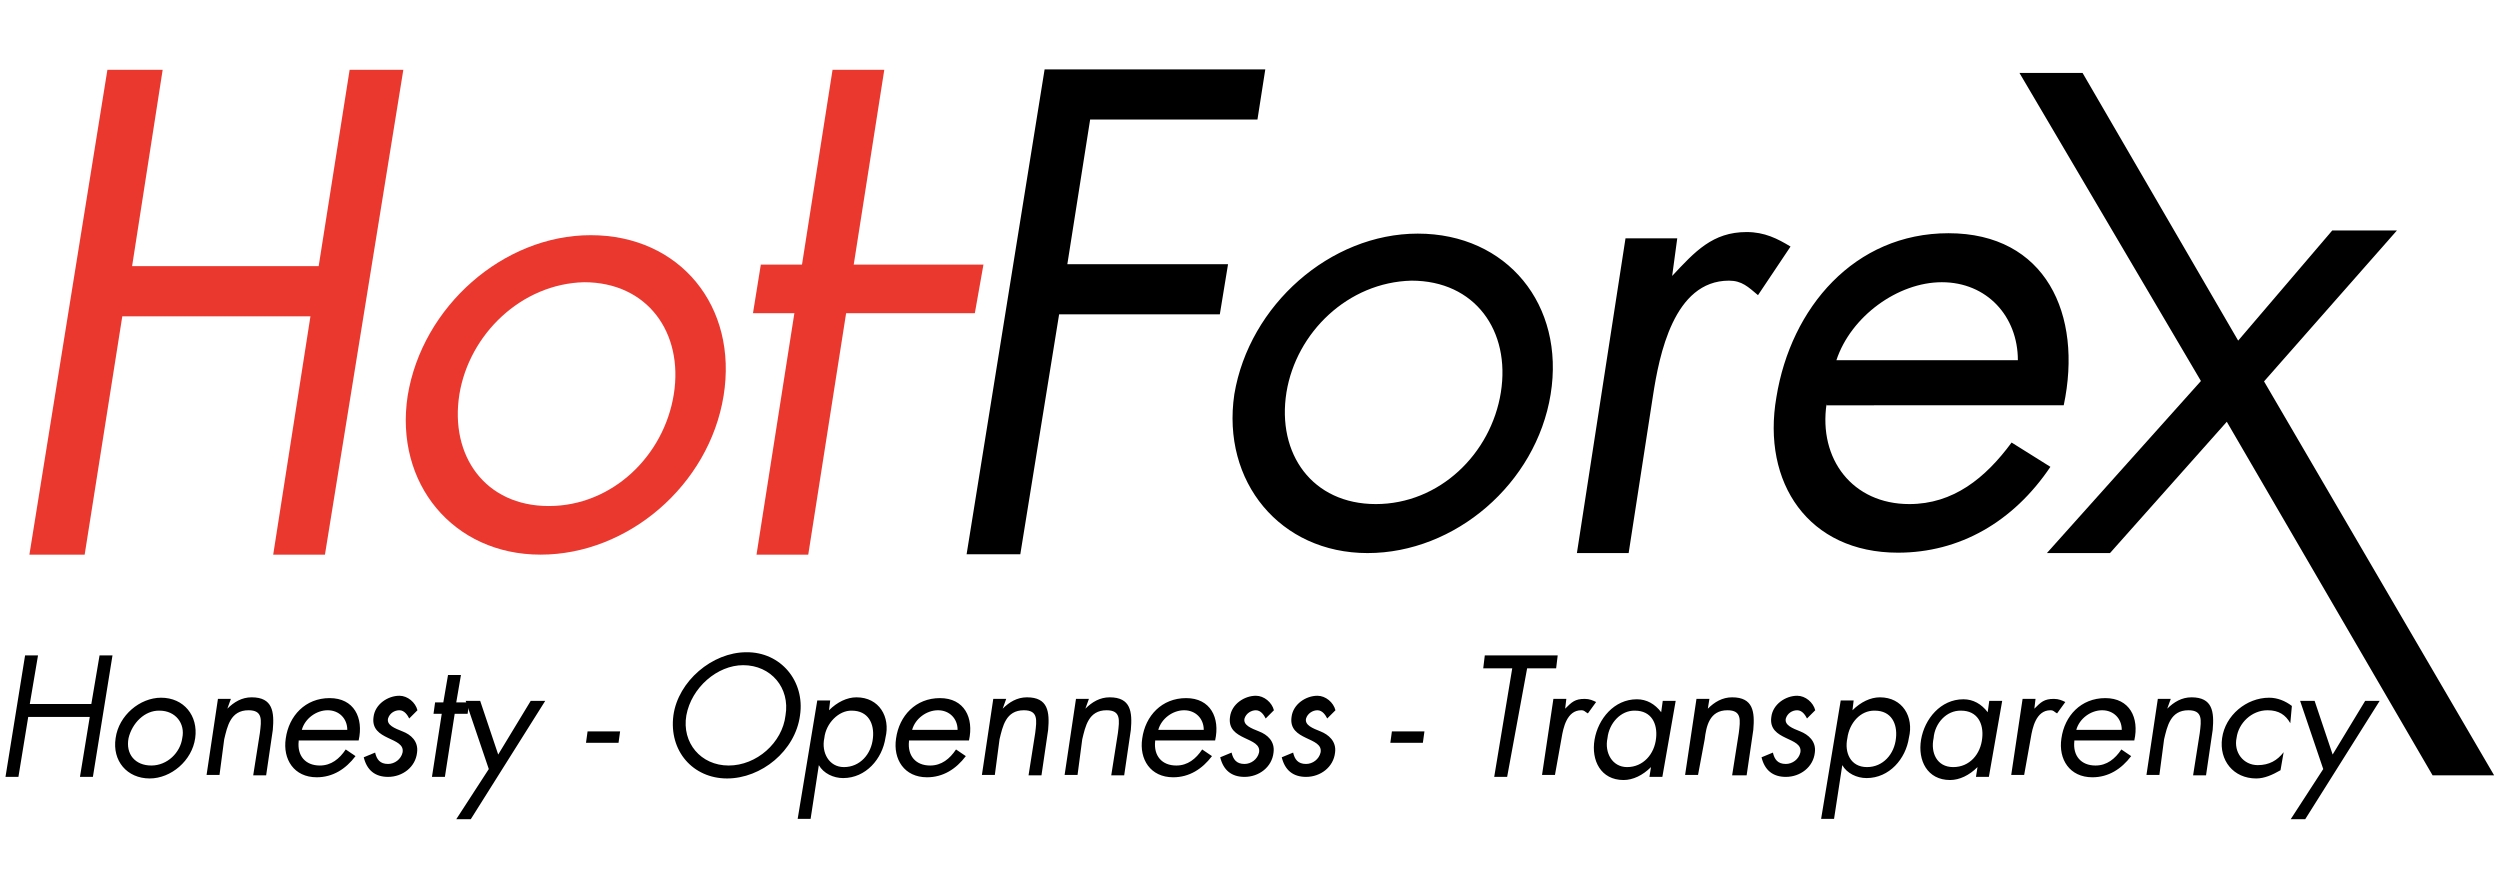 <svg version="1.1" id="Layer_1" xmlns="http://www.w3.org/2000/svg" x="0" y="0" viewBox="0 0 637.8 226.8" style="enable-background:new 0 0 637.8 226.8" xml:space="preserve"><style>.st0{fill:#eb382f}</style><path class="st0" d="m81.3 67.9 7.9-50.1h13.7l-20 123.7H69.7l9.5-60.8h-48l-9.6 60.8H7.5L27.4 17.8h14.1l-7.8 50.1h47.6zM104 101c3.7-22.8 24.4-41 46.7-41 22.8 0 37.6 18.2 33.9 41-3.7 22.8-24.4 40.5-46.7 40.5S100.6 123.3 104 101zm13.2-.4c-2.5 15.7 6.6 28.5 22.8 28.5s29.4-12.8 31.9-28.5S165.2 72 149 72c-16 .4-29.3 13.3-31.8 28.6zm108.4-82.8-19.4 123.7H193l19.4-123.7"/><path d="m278.1 30.6-5.8 36.8h41l-2.1 12.8h-41l-9.9 61.2h-13.7l19.9-123.7h56.3l-2 12.8h-42.7zm36.8 70c3.8-22.8 24.5-41 46.8-41 22.8 0 37.6 18.2 33.9 41-3.7 22.8-24.4 40.5-46.7 40.5-22.3 0-37.3-18.2-34-40.5zm13.3-.5c-2.5 15.7 6.6 28.5 22.8 28.5s29.4-12.8 31.9-28.5-6.6-28.5-22.8-28.5c-16.2.4-29.4 13.2-31.9 28.5zm98.4-29.7c5.8-6.2 10.3-11.2 19-11.2 4.6 0 7.9 1.7 11.2 3.7l-8.3 12.4c-2.5-2.1-4.1-3.7-7.4-3.7-14.1 0-17.8 19-19.4 29.4l-6.2 40.1h-13.2l12.4-80.3h13.2l-1.3 9.6zM466 103c-2.1 14.1 6.6 25.6 21.1 25.6 11.2 0 19.4-6.6 26.1-15.7l9.9 6.2c-9.5 14.1-23.2 21.9-38.9 21.9-22.8 0-34.8-17.8-31-39.7 3.7-22.8 19.9-41.8 43.9-41.8 24.8 0 34.3 20.7 29.4 43.9H466v-.4zm48.8-11.1c0-11.2-7.9-19.9-19.4-19.9-11.2 0-23.2 8.7-26.9 19.9h46.3z"/><path d="M515.2 18.6h16.1L571 86.9l24-28.1h16.5l-33.9 38.5 58.7 100.5h-15.7l-52.5-90.2-29.8 33.5h-16.1l39.3-43.9-46.3-78.6zm-491.9 161 2.1-12.4h3.3l-5 31h-3.3l2.5-15.3H7.2l-2.5 15.3H1.4l5-31h3.3l-2.1 12.4h15.7zm6.2 8.7c.8-5.8 6.2-10.3 11.6-10.3 5.8 0 9.5 4.6 8.7 10.3-.8 5.8-6.2 10.3-11.6 10.3-5.8 0-9.6-4.5-8.7-10.3zm3.3 0c-.8 4.1 1.7 7 5.8 7s7.4-3.3 7.9-7c.8-3.7-1.7-7-5.8-7-3.8-.1-7 3.2-7.9 7zm25.2-7.5c1.7-1.7 3.7-2.9 6.2-2.9 5.4 0 5.8 3.7 5.4 8.3l-1.7 11.6h-3.3l1.7-10.8c.4-3.3.8-5.8-2.9-5.8-4.6 0-5.4 4.1-6.2 7.4l-1.2 9.1h-3.3l2.9-19.4h3.3l-.9 2.5zm18.2 8.3c-.4 3.7 1.7 6.2 5.4 6.2 2.9 0 5-1.7 6.6-4.1l2.5 1.7c-2.5 3.3-5.8 5.4-9.9 5.4-5.8 0-8.7-4.6-7.9-9.9.8-5.8 5-10.3 11.2-10.3s8.7 5 7.4 10.8H76.2v.2zm12.4-2.9c0-2.9-2.1-5-5-5s-5.8 2.1-6.6 5h11.6zm15.8-2.9c-.4-.8-1.2-2.1-2.5-2.1s-2.5.8-2.9 2.1c-.4 1.7 1.7 2.5 3.7 3.3 2.1.8 4.1 2.5 3.7 5.4-.4 3.7-3.7 6.2-7.4 6.2-3.3 0-5.4-1.7-6.2-5l2.9-1.2c.4 1.7 1.2 2.9 3.3 2.9 1.7 0 3.3-1.2 3.7-2.9.8-4.1-8.3-2.9-7.4-9.1.4-3.3 3.7-5.4 6.6-5.4 2.1 0 4.1 1.7 4.6 3.7l-2.1 2.1zm9.1 14.9h-3.3l2.5-16.1h-2.1l.4-2.9h2.1l1.2-7h3.3l-1.2 7h3.3l-.4 2.9H116l-2.5 16.1z"/><path d="M118.8 178.8h3.7l4.6 13.7 8.3-13.7h3.7l-19 30.2h-3.7l8.3-12.8-5.9-17.4zm39.4 7.8-.4 2.9h-8.3l.4-2.9h8.3zm45.9-4.1c-1.2 9.1-9.9 16.1-18.6 16.1-8.7 0-14.9-7-13.7-16.1 1.2-8.7 9.9-16.1 18.6-16.1 8.8-.1 15 7.4 13.7 16.1zm-29 0c-1.2 7 3.7 12.8 10.8 12.8s13.7-5.8 14.5-12.8c1.2-7-3.7-12.8-10.8-12.8-6.6 0-13.2 5.7-14.5 12.8zm36.4-1.3c2.1-2.1 4.6-3.3 7-3.3 5.8 0 8.7 5 7.4 10.3-.8 5.4-5 10.3-10.8 10.3-2.5 0-5-1.2-6.2-3.3l-2.1 13.7h-3.3l5-30.2h3.3l-.3 2.5zm-1.2 7.1c-.8 3.7 1.2 7.4 5 7.4 4.1 0 7-3.3 7.4-7.4.4-3.7-1.2-7-5.4-7-3.3-.1-6.6 3.2-7 7zm21.6.8c-.4 3.7 1.7 6.2 5.4 6.2 2.9 0 5-1.7 6.6-4.1l2.5 1.7c-2.5 3.3-5.8 5.4-9.9 5.4-5.8 0-8.7-4.6-7.9-9.9.8-5.8 5-10.3 11.2-10.3 6.2 0 8.7 5 7.4 10.8h-15.3v.2zm12.4-2.9c0-2.9-2.1-5-5-5s-5.8 2.1-6.6 5h11.6zm11.5-5.4c1.7-1.7 3.7-2.9 6.2-2.9 5.4 0 5.8 3.7 5.4 8.3l-1.7 11.6h-3.3l1.7-10.8c.4-3.3.8-5.8-2.9-5.8-4.6 0-5.4 4.1-6.2 7.4l-1.2 9.1h-3.3l2.9-19.4h3.3l-.9 2.5zm21.1 0c1.7-1.7 3.7-2.9 6.2-2.9 5.4 0 5.8 3.7 5.4 8.3l-1.7 11.6h-3.3l1.7-10.8c.4-3.3.8-5.8-2.9-5.8-4.6 0-5.4 4.1-6.2 7.4l-1.2 9.1h-3.3l2.9-19.4h3.3l-.9 2.5zm17.8 8.3c-.4 3.7 1.7 6.2 5.4 6.2 2.9 0 5-1.7 6.6-4.1l2.5 1.7c-2.5 3.3-5.8 5.4-9.9 5.4-5.8 0-8.7-4.6-7.9-9.9.8-5.8 5-10.3 11.2-10.3s8.7 5 7.4 10.8h-15.3v.2zm12.4-2.9c0-2.9-2.1-5-5-5s-5.8 2.1-6.6 5h11.6zm15.8-2.9c-.4-.8-1.2-2.1-2.5-2.1-1.2 0-2.5.8-2.9 2.1-.4 1.7 1.7 2.5 3.7 3.3 2.1.8 4.1 2.5 3.7 5.4-.4 3.7-3.7 6.2-7.4 6.2-3.3 0-5.4-1.7-6.2-5l2.9-1.2c.4 1.7 1.2 2.9 3.3 2.9 1.7 0 3.3-1.2 3.7-2.9.8-4.1-8.3-2.9-7.4-9.1.4-3.3 3.7-5.4 6.6-5.4 2.1 0 4.1 1.7 4.6 3.7l-2.1 2.1zm15.7 0c-.4-.8-1.2-2.1-2.5-2.1-1.2 0-2.5.8-2.9 2.1-.4 1.7 1.7 2.5 3.7 3.3s4.1 2.5 3.7 5.4c-.4 3.7-3.7 6.2-7.4 6.2-3.3 0-5.4-1.7-6.2-5l2.9-1.2c.4 1.7 1.2 2.9 3.3 2.9 1.7 0 3.3-1.2 3.7-2.9.8-4.1-8.3-2.9-7.4-9.1.4-3.3 3.7-5.4 6.6-5.4 2.1 0 4.1 1.7 4.6 3.7l-2.1 2.1zm24.8 3.3-.4 2.9h-8.3l.4-2.9h8.3zm21.1 11.6h-3.3l4.6-27.7h-7.4l.4-3.3h18.6l-.4 3.3h-7.4l-5.1 27.7zm14.8-17.4c1.7-1.7 2.5-2.5 5-2.5 1.2 0 2.1.4 2.9.8l-2.1 2.9c-.8-.4-.8-.8-1.7-.8-3.7 0-4.6 4.6-5 7l-1.7 9.5h-3.3l2.9-19.4h3.3l-.3 2.5zm24.8 17.4h-3.3l.4-2.5c-2.1 2.1-4.6 3.3-7 3.3-5.8 0-8.3-5-7.4-10.3s5-10.3 10.8-10.3c2.5 0 4.6 1.2 6.2 3.3l.4-2.9h3.3l-3.4 19.4zm-14-9.9c-.8 3.7 1.2 7.4 5 7.4 4.1 0 7-3.3 7.4-7.4.4-3.7-1.2-7-5.4-7-3.6-.1-6.6 3.2-7 7zm25.6-7.5c1.7-1.7 3.7-2.9 6.2-2.9 5.4 0 5.8 3.7 5.4 8.3l-1.7 11.6h-3.7l1.7-10.8c.4-3.3.8-5.8-2.9-5.8-4.6 0-5.4 4.1-5.8 7.4l-1.7 9.1h-3.3l2.9-19.4h3.3l-.4 2.5zm25.3 2.5c-.4-.8-1.2-2.1-2.5-2.1s-2.5.8-2.9 2.1c-.4 1.7 1.7 2.5 3.7 3.3s4.1 2.5 3.7 5.4c-.4 3.7-3.7 6.2-7.4 6.2-3.3 0-5.4-1.7-6.2-5l2.9-1.2c.4 1.7 1.2 2.9 3.3 2.9 1.7 0 3.3-1.2 3.7-2.9.8-4.1-8.3-2.9-7.4-9.1.4-3.3 3.7-5.4 6.6-5.4 2.1 0 4.1 1.7 4.6 3.7l-2.1 2.1zm11.6-2.1c2.1-2.1 4.6-3.3 7-3.3 5.8 0 8.7 5 7.4 10.3-.8 5.4-5 10.3-10.8 10.3-2.5 0-5-1.2-6.2-3.3l-2.1 13.7h-3.3l5-30.2h3.3l-.3 2.5zm-1.3 7.1c-.8 3.7.8 7.4 5 7.4 4.1 0 7-3.3 7.4-7.4.4-3.7-1.2-7-5.4-7-3.7-.1-6.5 3.2-7 7zm36.1 9.9h-3.3l.4-2.5c-2.1 2.1-4.6 3.3-7 3.3-5.8 0-8.3-5-7.4-10.3s5-10.3 10.8-10.3c2.5 0 4.6 1.2 6.2 3.3l.4-2.9h3.3l-3.4 19.4zm-14.1-9.9c-.8 3.7.8 7.4 5 7.4s7-3.3 7.4-7.4c.4-3.7-1.2-7-5.4-7-3.7-.1-6.7 3.2-7 7zm25.7-7.5c1.7-1.7 2.5-2.5 5-2.5 1.2 0 2.1.4 2.9.8l-2.1 2.9c-.8-.4-.8-.8-1.7-.8-3.7 0-4.6 4.6-5 7l-1.7 9.5h-3.3l2.9-19.4h3.3l-.3 2.5zm10.2 8.3c-.4 3.7 1.7 6.2 5.4 6.2 2.9 0 5-1.7 6.6-4.1l2.5 1.7c-2.5 3.3-5.8 5.4-9.9 5.4-5.8 0-8.7-4.6-7.9-9.9.8-5.8 5-10.3 11.2-10.3 6.2 0 8.7 5 7.4 10.8h-15.3v.2zm12.1-2.9c0-2.9-2.1-5-5-5s-5.8 2.1-6.6 5h11.6zm11.6-5.4c1.7-1.7 3.7-2.9 6.2-2.9 5.4 0 5.8 3.7 5.4 8.3l-1.7 11.6h-3.3l1.7-10.8c.4-3.3.8-5.8-2.9-5.8-4.6 0-5.4 4.1-6.2 7.4l-1.2 9.1h-3.3l2.9-19.4h3.3l-.9 2.5zm31.4 3.7c-1.2-2.1-2.9-3.3-5.8-3.3-4.1 0-7.4 3.3-7.9 7-.8 3.7 1.7 7 5.4 7 2.9 0 5-1.2 6.6-3.3l-.8 4.6c-2.1 1.2-4.1 2.1-6.2 2.1-5.8 0-9.5-4.6-8.7-10.3.8-5.8 6.2-10.3 12-10.3 2.1 0 4.1.8 5.8 2.1l-.4 4.4zm2.5-5.7h3.7l4.6 13.7 8.3-13.7h3.7l-19 30.2h-3.7l8.3-12.8-5.9-17.4z"/><path class="st0" d="M194.1 67.5h56.8l-2.2 12.4h-56.6"/></svg>